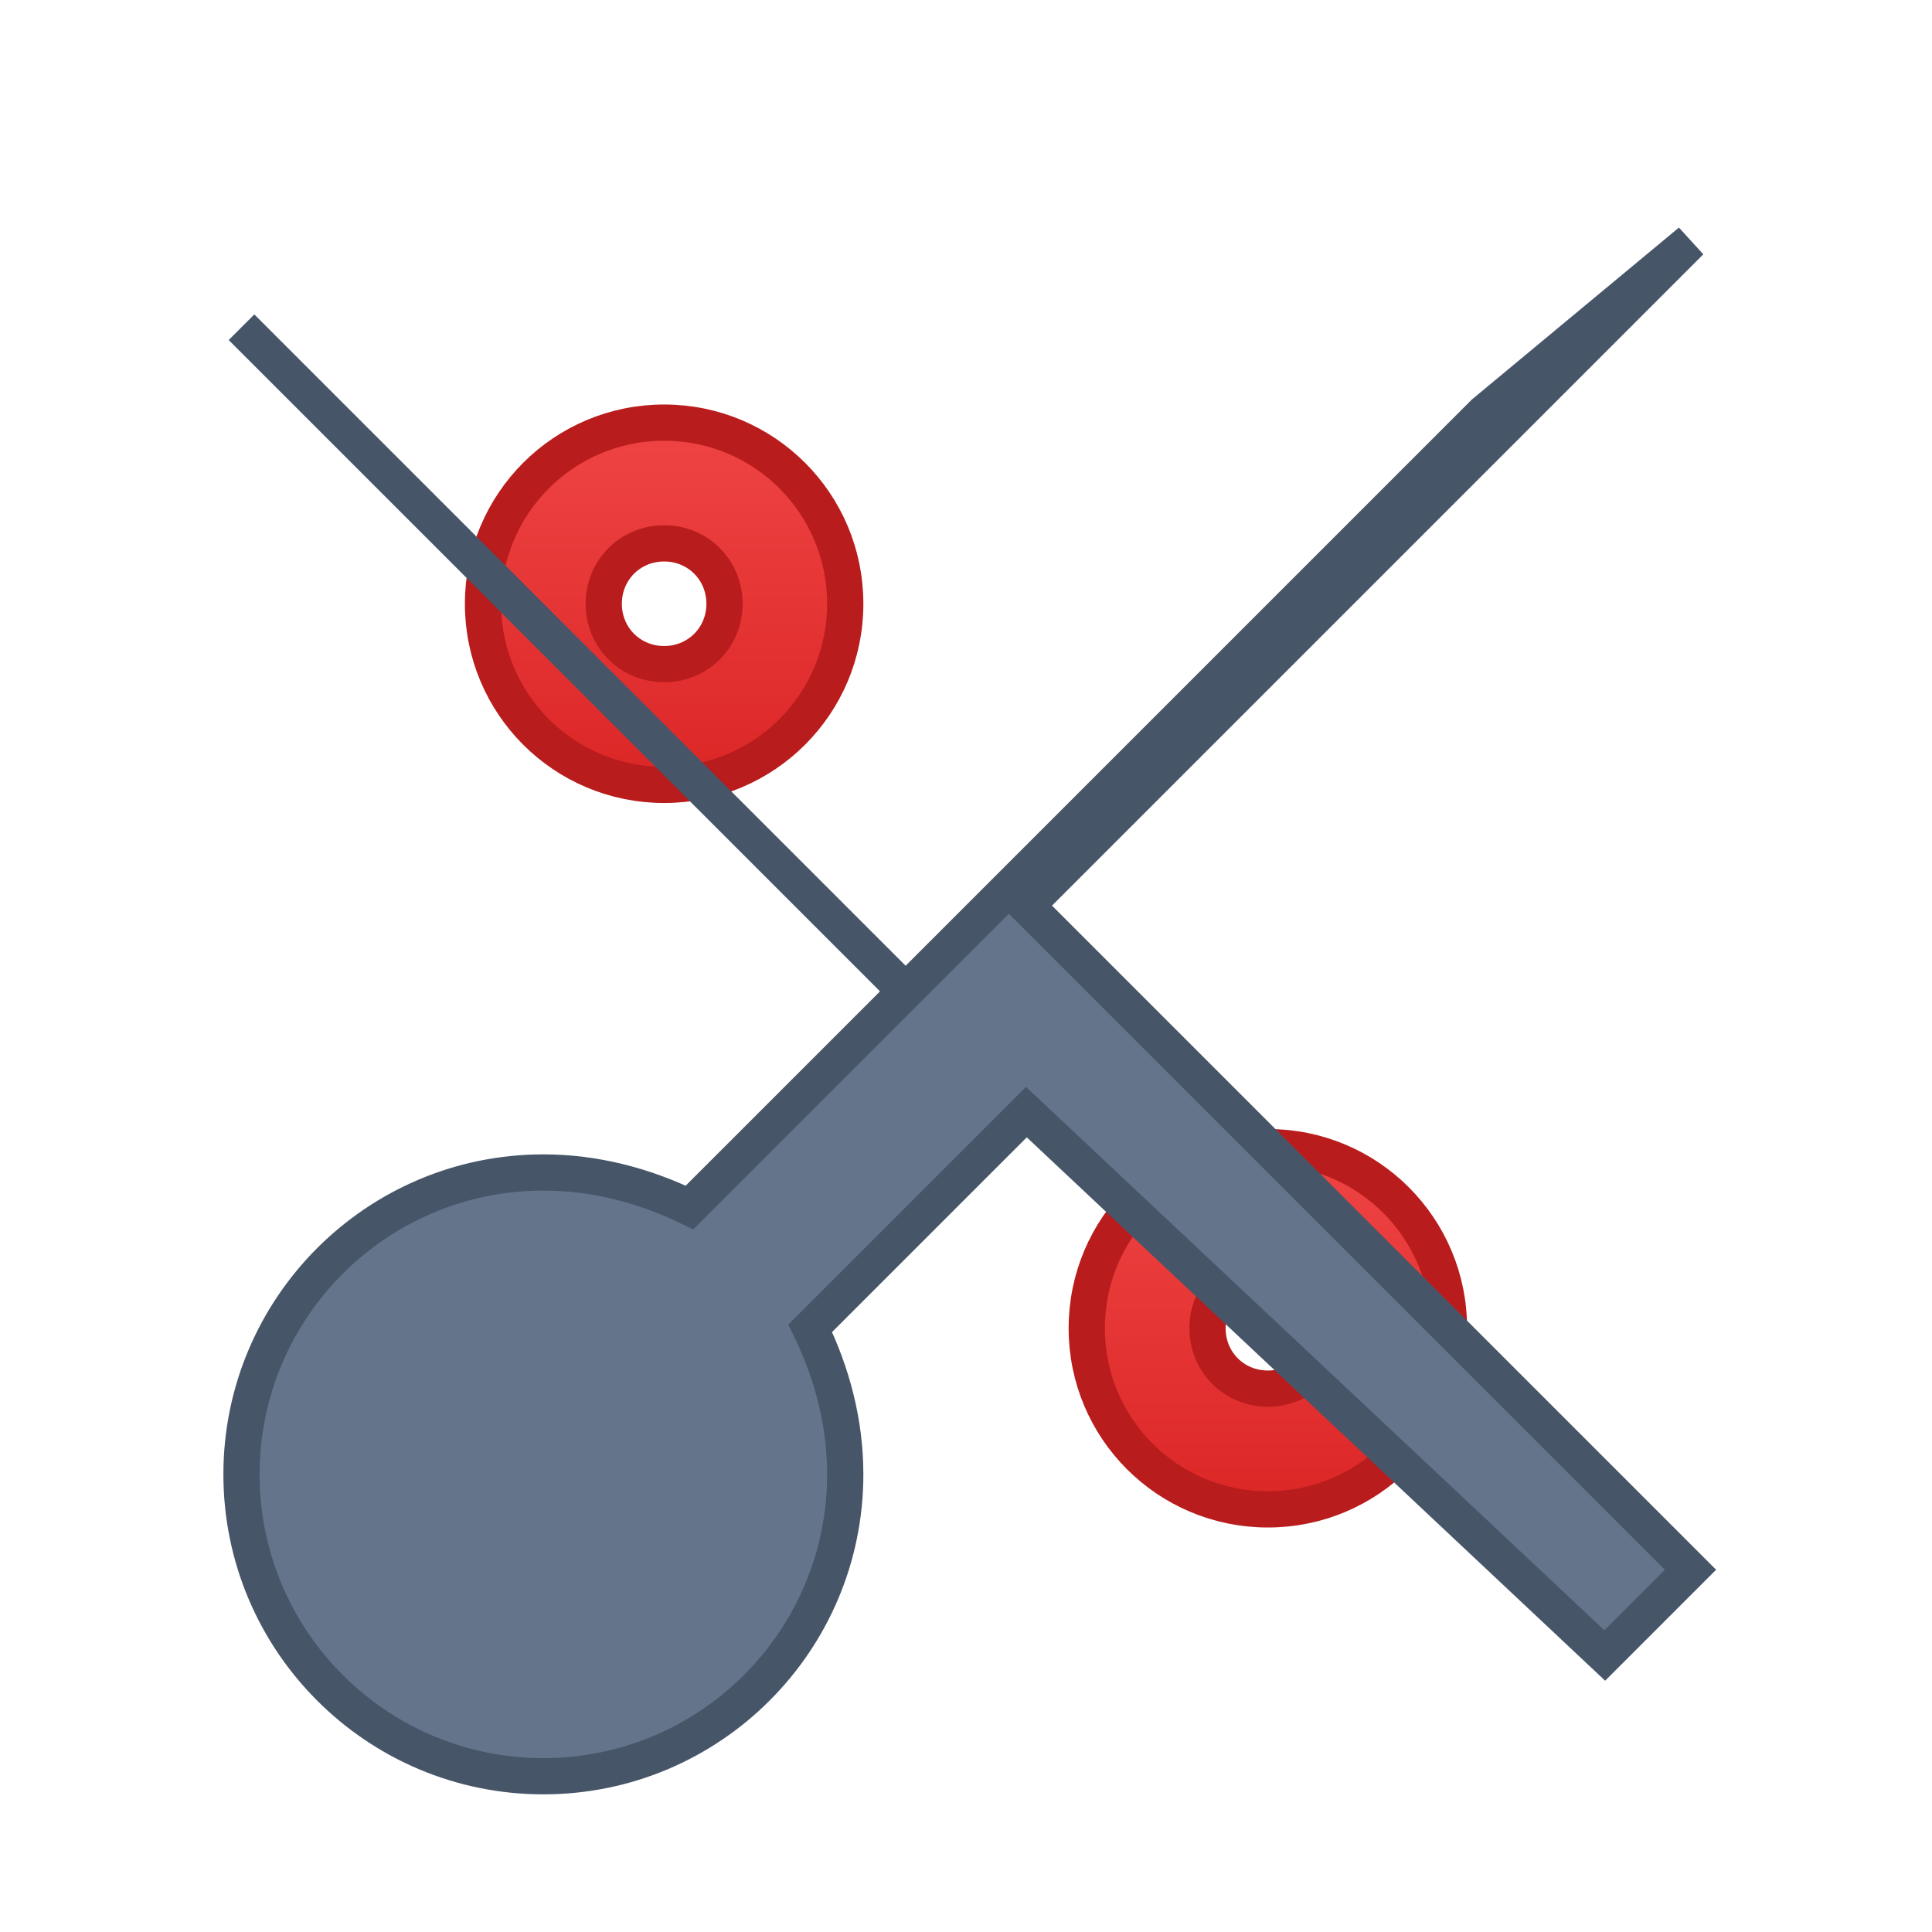 <svg xmlns="http://www.w3.org/2000/svg" width="16" height="16" viewBox="0 0 16 16">
  <defs>
    <linearGradient id="cutGradDemo" x1="0%" y1="0%" x2="0%" y2="100%">
      <stop offset="0%" style="stop-color:#EF4444;stop-opacity:1" />
      <stop offset="100%" style="stop-color:#DC2626;stop-opacity:1" />
    </linearGradient>
  </defs>
  <!-- 剪刀上半部分 -->
  <path d="M5.5 3.5c-.83 0-1.5.67-1.5 1.5s.67 1.5 1.5 1.5S7 5.83 7 5s-.67-1.5-1.5-1.5zm0 2c-.28 0-.5-.22-.5-.5s.22-.5.5-.5.5.22.5.5-.22.5-.5.5z" fill="url(#cutGradDemo)" stroke="#B91C1C" stroke-width="0.3"/>
  <!-- 剪刀下半部分 -->
  <path d="M10.5 9.5c-.83 0-1.5.67-1.5 1.5s.67 1.5 1.5 1.5 1.5-.67 1.5-1.5-.67-1.5-1.5-1.5zm0 2c-.28 0-.5-.22-.5-.5s.22-.5.5-.5.5.22.5.5-.22.5-.5.5z" fill="url(#cutGradDemo)" stroke="#B91C1C" stroke-width="0.3"/>
  <!-- 剪刀刀片和剪切线 -->
  <path d="M14 2L8.5 7.5L14 13l-.71.71L8.5 9.21l-1.79 1.79c.18.37.29.78.29 1.21 0 1.38-1.12 2.5-2.5 2.5S2 13.59 2 12.21s1.12-2.5 2.5-2.5c.43 0 .84.11 1.21.29L7.5 8.21 2.71 3.42 2 2.71 7.5 8.21 12.29 3.42 14 2z" fill="#64748B" stroke="#475569" stroke-width="0.3"/>
</svg>
